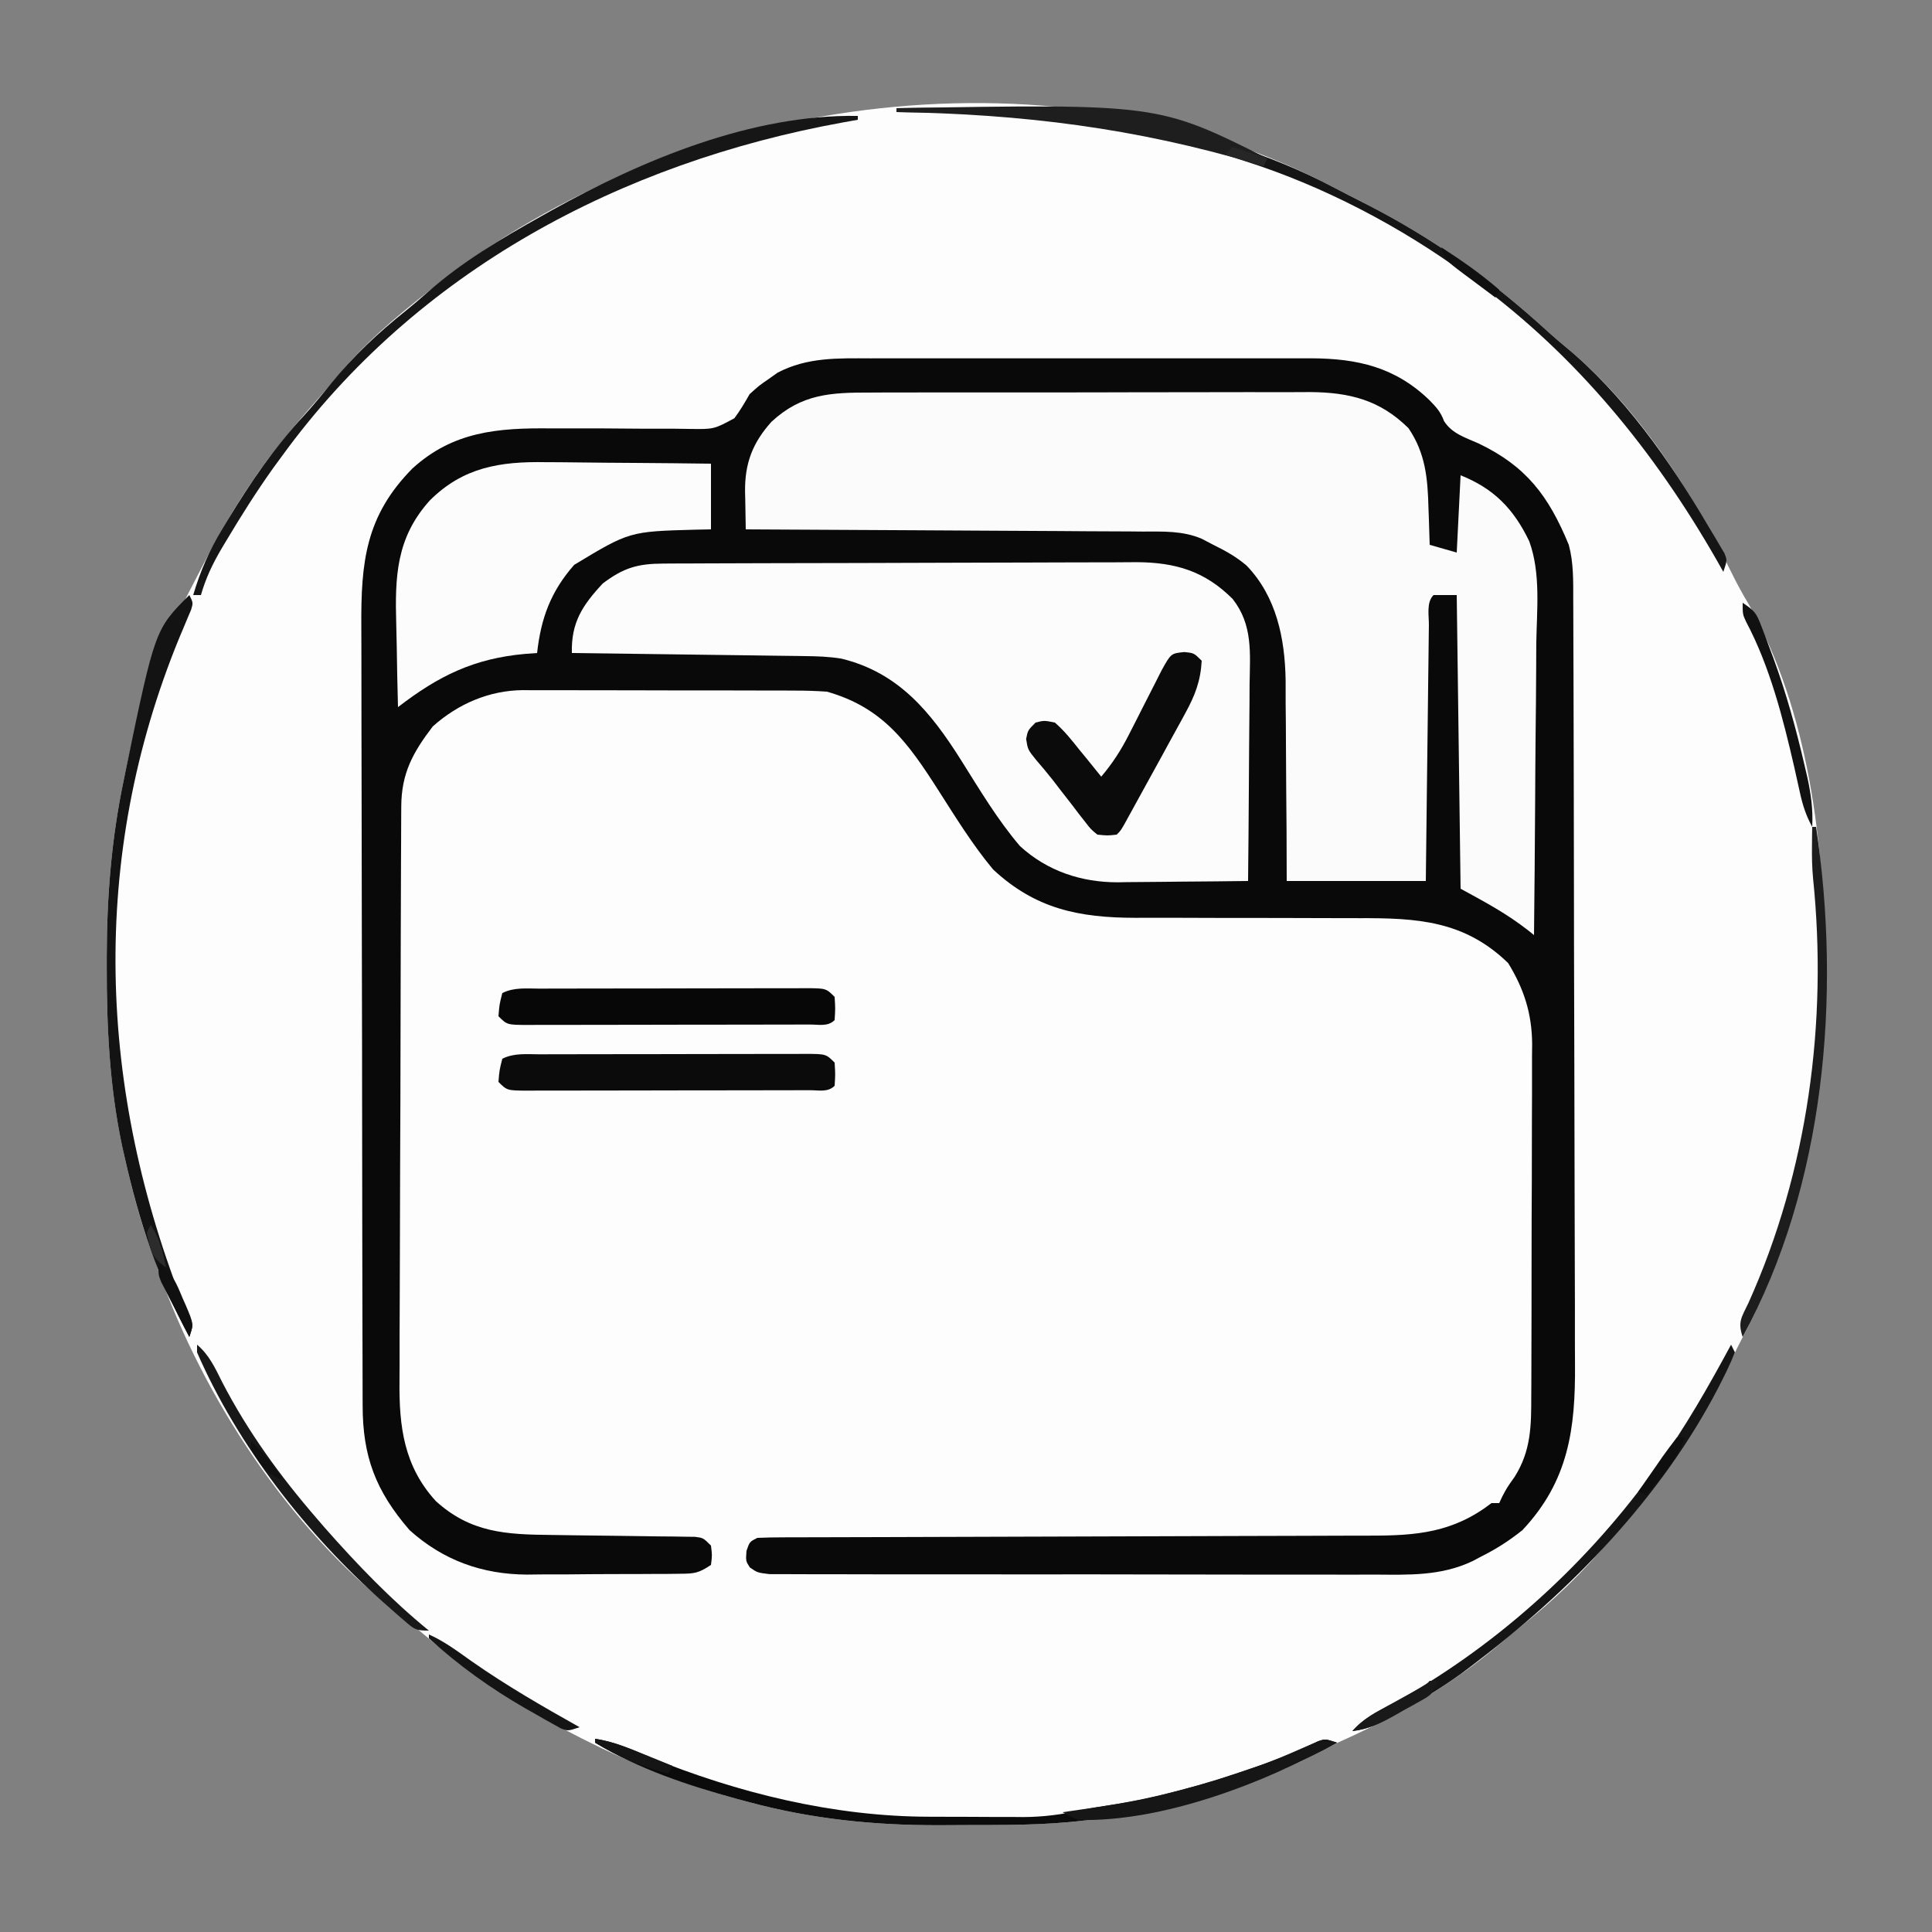 <?xml version="1.0" encoding="UTF-8"?>
<svg version="1.1" xmlns="http://www.w3.org/2000/svg" width="500" height="500">
<rect width="100%" height="100%" fill="#808080" stroke="none"/>
<path d="M0 0 C2.462 1.299 4.944 2.556 7.429 3.811 C25.128 12.807 40.23 23.651 54.897 37.076 C56.293 38.335 57.709 39.573 59.163 40.764 C77.834 56.075 91.974 78.114 102.413 99.537 C103.758 102.283 105.206 104.922 106.78 107.545 C122.328 135.184 126.443 169.793 126.468 200.92 C126.468 201.687 126.469 202.455 126.47 203.245 C126.425 235.797 120.567 268.264 105.241 297.202 C104.216 299.172 103.242 301.16 102.28 303.162 C95.301 317.662 87.204 330.626 76.519 342.675 C74.488 345.008 72.581 347.437 70.655 349.857 C63.88 358.149 56.343 365.307 47.972 371.967 C46.203 373.382 44.458 374.828 42.745 376.311 C29.949 387.307 15.419 395.503 0.056 402.325 C-2.534 403.516 -5.023 404.88 -7.532 406.232 C-23.148 414.051 -40.669 418.168 -57.782 421.17 C-58.838 421.358 -59.894 421.545 -60.982 421.739 C-71.751 423.419 -82.443 423.508 -93.323 423.486 C-96.447 423.482 -99.57 423.506 -102.694 423.531 C-119.576 423.585 -135.891 421.918 -152.22 417.482 C-153.167 417.229 -154.115 416.975 -155.091 416.714 C-171.064 412.294 -186.211 406.031 -200.782 398.17 C-201.462 397.808 -202.141 397.445 -202.841 397.072 C-215.533 390.268 -226.689 382.276 -237.591 372.885 C-240.444 370.435 -243.386 368.115 -246.345 365.795 C-273.136 343.956 -294.852 309.747 -305.782 277.17 C-306.186 276.079 -306.589 274.989 -307.005 273.865 C-309.711 266.301 -311.72 258.692 -313.47 250.857 C-313.672 249.97 -313.874 249.083 -314.083 248.168 C-317.402 232.664 -318.192 217.044 -318.157 201.232 C-318.157 200.344 -318.157 199.455 -318.157 198.539 C-318.12 183.11 -316.945 168.31 -313.782 153.17 C-313.6 152.271 -313.418 151.373 -313.231 150.447 C-310.055 135.191 -305.016 120 -297.782 106.17 C-297.433 105.49 -297.085 104.809 -296.725 104.108 C-291.813 94.536 -286.889 85.048 -280.782 76.17 C-279.916 74.894 -279.916 74.894 -279.032 73.592 C-273.616 65.874 -267.449 58.854 -261.212 51.8 C-259.497 49.844 -257.83 47.849 -256.157 45.857 C-248.983 37.692 -240.378 30.776 -231.782 24.17 C-231.189 23.712 -230.596 23.254 -229.985 22.782 C-167.097 -25.204 -71.034 -37.862 0 0 Z " fill="#FDFDFD" transform="translate(345.782,48.83)"/>
<path d="M0 0 C1.338 -0.003 2.676 -0.006 4.014 -0.011 C7.627 -0.02 11.241 -0.016 14.855 -0.01 C18.648 -0.005 22.441 -0.01 26.234 -0.013 C32.603 -0.016 38.971 -0.011 45.339 -0.002 C52.688 0.009 60.036 0.005 67.384 -0.006 C73.708 -0.015 80.033 -0.016 86.358 -0.011 C90.128 -0.008 93.899 -0.007 97.669 -0.014 C101.215 -0.02 104.761 -0.016 108.307 -0.004 C110.219 -0 112.13 -0.006 114.042 -0.012 C126.004 0.046 135.756 2.29 144.58 10.821 C146.337 12.62 147.5 13.865 148.357 16.239 C150.425 19.488 153.862 20.496 157.268 22.009 C169.65 27.923 175.43 35.612 180.643 48.259 C181.899 52.927 181.794 57.554 181.796 62.352 C181.801 63.27 181.805 64.188 181.81 65.134 C181.823 68.212 181.829 71.289 181.835 74.366 C181.843 76.572 181.852 78.779 181.86 80.985 C181.886 88.232 181.902 95.48 181.916 102.728 C181.921 105.225 181.927 107.723 181.932 110.22 C181.954 120.612 181.973 131.004 181.984 141.396 C181.987 144.091 181.99 146.785 181.993 149.479 C181.993 150.149 181.994 150.819 181.995 151.509 C182.008 162.344 182.041 173.179 182.082 184.015 C182.125 195.156 182.148 206.296 182.154 217.438 C182.157 223.686 182.169 229.934 182.202 236.183 C182.232 242.066 182.238 247.95 182.226 253.833 C182.226 255.985 182.234 258.137 182.252 260.29 C182.381 276.945 180.633 290.514 168.643 303.259 C165.171 306.05 161.632 308.284 157.643 310.259 C157.022 310.591 156.401 310.924 155.762 311.266 C147.512 315.179 139.216 314.816 130.307 314.76 C128.566 314.764 126.826 314.77 125.086 314.777 C120.386 314.791 115.686 314.78 110.986 314.763 C106.061 314.749 101.137 314.756 96.212 314.759 C87.951 314.762 79.691 314.749 71.43 314.725 C61.876 314.699 52.321 314.697 42.767 314.709 C33.569 314.719 24.372 314.713 15.174 314.699 C11.261 314.693 7.347 314.693 3.434 314.698 C-1.167 314.703 -5.767 314.693 -10.368 314.671 C-12.058 314.666 -13.749 314.665 -15.439 314.67 C-17.741 314.676 -20.042 314.664 -22.344 314.646 C-23.634 314.644 -24.923 314.642 -26.252 314.639 C-29.357 314.259 -29.357 314.259 -31.307 312.899 C-32.357 311.259 -32.357 311.259 -32.17 308.634 C-31.357 306.259 -31.357 306.259 -29.357 305.259 C-27.112 305.159 -24.864 305.125 -22.616 305.121 C-21.915 305.118 -21.214 305.115 -20.492 305.112 C-18.131 305.104 -15.769 305.103 -13.408 305.101 C-11.72 305.096 -10.031 305.091 -8.343 305.086 C-4.699 305.074 -1.056 305.066 2.587 305.06 C8.353 305.049 14.12 305.029 19.886 305.006 C36.285 304.944 52.685 304.891 69.084 304.857 C78.136 304.839 87.188 304.81 96.24 304.769 C101.029 304.748 105.818 304.733 110.608 304.731 C115.119 304.728 119.63 304.712 124.141 304.686 C125.791 304.679 127.441 304.677 129.091 304.68 C141.285 304.701 150.742 303.891 160.643 296.259 C161.303 296.259 161.963 296.259 162.643 296.259 C163.014 295.454 163.014 295.454 163.393 294.634 C164.643 292.259 164.643 292.259 166.643 289.446 C170.879 282.695 170.94 276.286 170.933 268.525 C170.94 267.467 170.947 266.409 170.953 265.32 C170.972 261.834 170.976 258.349 170.979 254.864 C170.985 252.432 170.992 250 170.999 247.567 C171.011 242.473 171.014 237.378 171.013 232.283 C171.013 225.77 171.04 219.257 171.075 212.744 C171.097 207.721 171.101 202.698 171.1 197.675 C171.102 195.275 171.111 192.874 171.127 190.474 C171.146 187.109 171.14 183.745 171.128 180.381 C171.14 179.399 171.151 178.417 171.162 177.406 C171.092 169.555 169.06 163.199 164.955 156.509 C153.596 145.457 141.302 144.827 126.254 144.879 C123.314 144.888 120.374 144.877 117.434 144.862 C109.081 144.822 100.728 144.821 92.375 144.823 C87.248 144.823 82.121 144.804 76.993 144.774 C74.113 144.763 71.234 144.775 68.354 144.787 C53.879 144.758 42.599 142.482 31.643 132.259 C26.269 125.805 21.903 118.678 17.384 111.615 C9.612 99.482 3.138 90.353 -11.357 86.259 C-14.177 86.07 -16.897 85.975 -19.714 85.984 C-20.531 85.979 -21.349 85.974 -22.19 85.969 C-24.879 85.955 -27.567 85.956 -30.256 85.958 C-32.134 85.954 -34.012 85.95 -35.89 85.945 C-39.822 85.938 -43.754 85.938 -47.687 85.943 C-52.712 85.949 -57.738 85.932 -62.763 85.909 C-66.641 85.894 -70.519 85.893 -74.397 85.896 C-76.249 85.896 -78.101 85.891 -79.953 85.88 C-82.55 85.868 -85.145 85.875 -87.742 85.886 C-88.877 85.875 -88.877 85.875 -90.035 85.863 C-98.801 85.949 -106.818 89.421 -113.357 95.259 C-118.538 102.028 -121.473 107.422 -121.511 115.993 C-121.516 116.681 -121.52 117.369 -121.525 118.078 C-121.538 120.39 -121.544 122.702 -121.55 125.014 C-121.558 126.67 -121.566 128.326 -121.575 129.982 C-121.601 135.427 -121.617 140.872 -121.631 146.317 C-121.636 148.194 -121.642 150.071 -121.647 151.947 C-121.669 159.758 -121.687 167.568 -121.699 175.379 C-121.715 186.558 -121.748 197.737 -121.805 208.916 C-121.844 216.782 -121.863 224.649 -121.869 232.516 C-121.872 237.21 -121.884 241.904 -121.917 246.598 C-121.947 251.022 -121.953 255.445 -121.941 259.868 C-121.941 261.484 -121.949 263.099 -121.967 264.715 C-122.088 276.474 -120.819 286.714 -112.545 295.759 C-103.519 303.935 -94.426 304.391 -82.686 304.505 C-80.39 304.538 -78.094 304.571 -75.799 304.604 C-72.189 304.652 -68.579 304.697 -64.968 304.736 C-61.478 304.775 -57.988 304.827 -54.498 304.88 C-52.868 304.893 -52.868 304.893 -51.206 304.905 C-50.204 304.922 -49.203 304.939 -48.171 304.956 C-47.287 304.966 -46.404 304.976 -45.494 304.987 C-43.357 305.259 -43.357 305.259 -41.357 307.259 C-41.045 309.759 -41.045 309.759 -41.357 312.259 C-44.646 314.451 -45.658 314.518 -49.48 314.549 C-50.526 314.562 -51.571 314.575 -52.648 314.588 C-54.345 314.591 -54.345 314.591 -56.076 314.595 C-57.244 314.601 -58.413 314.608 -59.616 314.615 C-62.094 314.625 -64.573 314.63 -67.051 314.629 C-70.815 314.634 -74.578 314.67 -78.342 314.708 C-80.753 314.714 -83.165 314.718 -85.576 314.72 C-86.691 314.734 -87.806 314.748 -88.955 314.763 C-100.587 314.696 -110.651 311.085 -119.357 303.259 C-128.118 293.143 -131.507 284.197 -131.505 271 C-131.508 270.064 -131.512 269.128 -131.516 268.164 C-131.527 265.027 -131.531 261.89 -131.534 258.752 C-131.541 256.504 -131.547 254.255 -131.554 252.006 C-131.575 244.619 -131.586 237.232 -131.596 229.845 C-131.6 227.3 -131.604 224.755 -131.608 222.211 C-131.625 211.625 -131.64 201.039 -131.647 190.453 C-131.649 187.709 -131.651 184.964 -131.653 182.219 C-131.653 181.537 -131.654 180.855 -131.654 180.152 C-131.662 169.109 -131.688 158.065 -131.72 147.022 C-131.753 135.67 -131.771 124.319 -131.774 112.968 C-131.777 106.6 -131.786 100.232 -131.811 93.864 C-131.834 87.871 -131.838 81.877 -131.828 75.884 C-131.828 73.689 -131.834 71.494 -131.848 69.299 C-131.946 52.733 -130.76 40.803 -118.631 28.509 C-108.119 18.909 -96.498 17.974 -82.783 18.126 C-80.823 18.125 -78.864 18.125 -76.904 18.121 C-72.11 18.114 -67.317 18.123 -62.523 18.18 C-59.819 18.211 -57.116 18.221 -54.411 18.207 C-51.875 18.195 -49.338 18.213 -46.802 18.266 C-40.569 18.349 -40.569 18.349 -35.297 15.494 C-33.794 13.481 -32.59 11.443 -31.357 9.259 C-28.865 7.017 -28.865 7.017 -26.482 5.384 C-25.701 4.829 -24.92 4.275 -24.115 3.704 C-16.424 -0.327 -8.478 -0.028 0 0 Z " fill="#090909" transform="translate(225.357,92.741)"/>
<path d="M0 0 C1.335 -0.006 2.669 -0.013 4.004 -0.021 C7.613 -0.039 11.223 -0.038 14.833 -0.032 C17.854 -0.029 20.876 -0.035 23.897 -0.041 C31.031 -0.055 38.165 -0.053 45.299 -0.042 C52.639 -0.031 59.978 -0.045 67.318 -0.071 C73.637 -0.094 79.955 -0.1 86.274 -0.094 C90.04 -0.091 93.806 -0.093 97.573 -0.111 C101.118 -0.126 104.663 -0.122 108.208 -0.103 C110.114 -0.098 112.021 -0.112 113.927 -0.127 C124.103 -0.04 131.974 1.945 139.315 9.232 C143.729 15.742 144.281 22.269 144.475 29.904 C144.51 30.822 144.544 31.74 144.579 32.685 C144.661 34.925 144.73 37.164 144.788 39.404 C147.098 40.064 149.408 40.724 151.788 41.404 C152.118 34.804 152.448 28.204 152.788 21.404 C161.406 24.851 166.543 30.114 170.555 38.482 C173.586 46.761 172.505 56.349 172.374 65.013 C172.363 67.193 172.354 69.373 172.348 71.554 C172.325 77.255 172.266 82.956 172.2 88.657 C172.138 94.489 172.111 100.322 172.081 106.154 C172.017 117.571 171.914 128.988 171.788 140.404 C171.338 140.041 170.888 139.677 170.425 139.302 C164.693 134.823 159.39 132.005 152.788 128.404 C152.458 103.324 152.128 78.244 151.788 52.404 C149.808 52.404 147.828 52.404 145.788 52.404 C143.884 54.307 144.613 57.693 144.583 60.219 C144.573 60.931 144.563 61.643 144.553 62.377 C144.521 64.741 144.496 67.106 144.471 69.47 C144.451 71.106 144.43 72.741 144.408 74.376 C144.353 78.688 144.304 83.001 144.256 87.313 C144.197 92.482 144.13 97.652 144.065 102.821 C143.967 110.682 143.878 118.543 143.788 126.404 C131.908 126.404 120.028 126.404 107.788 126.404 C107.774 122.007 107.759 117.61 107.745 113.08 C107.72 109.539 107.689 105.998 107.656 102.457 C107.622 98.738 107.596 95.02 107.592 91.301 C107.588 87.709 107.559 84.117 107.514 80.525 C107.495 78.511 107.501 76.496 107.507 74.482 C107.338 63.682 105.145 52.797 97.385 44.76 C94.676 42.461 91.992 40.978 88.788 39.404 C87.293 38.621 87.293 38.621 85.769 37.822 C80.824 35.736 75.819 35.964 70.528 35.972 C69.415 35.961 68.302 35.951 67.156 35.941 C63.493 35.911 59.83 35.901 56.167 35.892 C53.621 35.875 51.075 35.857 48.529 35.838 C42.523 35.795 36.516 35.766 30.51 35.743 C23.668 35.716 16.827 35.672 9.985 35.626 C-4.081 35.534 -18.146 35.462 -32.212 35.404 C-32.268 32.854 -32.309 30.306 -32.341 27.756 C-32.358 27.04 -32.376 26.324 -32.393 25.586 C-32.462 18.314 -30.462 13.025 -25.568 7.572 C-17.784 0.35 -10.233 -0.037 0 0 Z " fill="#FBFBFB" transform="translate(225.212,101.596)"/>
<path d="M0 0 C1.73 -0.011 1.73 -0.011 3.496 -0.022 C4.758 -0.024 6.02 -0.027 7.32 -0.03 C8.665 -0.036 10.011 -0.043 11.357 -0.05 C15.772 -0.071 20.187 -0.081 24.602 -0.091 C26.125 -0.095 27.648 -0.099 29.171 -0.103 C36.327 -0.123 43.483 -0.137 50.64 -0.145 C58.887 -0.155 67.133 -0.181 75.38 -0.222 C81.764 -0.252 88.147 -0.267 94.53 -0.27 C98.338 -0.272 102.146 -0.281 105.954 -0.306 C109.54 -0.33 113.126 -0.334 116.712 -0.324 C118.644 -0.323 120.576 -0.342 122.508 -0.362 C132.575 -0.302 140.147 1.954 147.341 9.147 C152.612 15.843 151.853 23.144 151.731 31.268 C151.724 32.738 151.718 34.208 151.714 35.677 C151.699 39.526 151.66 43.374 151.615 47.223 C151.574 51.158 151.556 55.093 151.536 59.028 C151.493 66.735 151.425 74.441 151.341 82.147 C145.666 82.222 139.992 82.276 134.318 82.312 C132.391 82.327 130.464 82.347 128.537 82.373 C125.754 82.41 122.971 82.427 120.188 82.44 C118.913 82.463 118.913 82.463 117.611 82.487 C108.144 82.49 99.403 79.581 92.341 73.147 C86.466 66.279 81.781 58.362 76.977 50.737 C69.209 38.445 60.901 28.196 46.099 24.603 C42.908 24.076 39.857 23.984 36.623 23.942 C35.968 23.932 35.314 23.922 34.64 23.912 C32.492 23.88 30.344 23.856 28.196 23.831 C26.701 23.81 25.206 23.789 23.711 23.768 C19.787 23.713 15.863 23.663 11.939 23.615 C7.93 23.565 3.921 23.509 -0.087 23.454 C-7.945 23.346 -15.802 23.245 -23.659 23.147 C-23.866 15.311 -20.973 10.832 -15.659 5.147 C-10.273 1.08 -6.642 0.028 0 0 Z " fill="#FCFCFC" transform="translate(171.659,145.853)"/>
<path d="M0 0 C1.843 0.008 1.843 0.008 3.724 0.017 C7.616 0.039 11.507 0.09 15.398 0.141 C18.051 0.161 20.703 0.179 23.355 0.195 C29.828 0.239 36.301 0.308 42.773 0.391 C42.773 6.001 42.773 11.611 42.773 17.391 C40.782 17.429 40.782 17.429 38.75 17.469 C21.686 17.935 21.686 17.935 7.371 26.574 C1.326 33.447 -1.232 40.367 -2.227 49.391 C-3.242 49.465 -4.258 49.54 -5.305 49.617 C-18.576 50.802 -27.689 55.279 -38.227 63.391 C-38.376 58.056 -38.484 52.723 -38.556 47.387 C-38.586 45.577 -38.627 43.768 -38.679 41.958 C-39.027 29.636 -38.712 19.614 -30.025 9.938 C-21.391 1.306 -11.807 -0.208 0 0 Z " fill="#FCFCFC" transform="translate(141.227,119.609)"/>
<path d="M0 0 C0.797 -0.003 1.594 -0.007 2.415 -0.01 C5.056 -0.02 7.698 -0.022 10.34 -0.023 C12.171 -0.026 14.001 -0.029 15.832 -0.033 C19.672 -0.039 23.512 -0.041 27.353 -0.04 C32.283 -0.04 37.212 -0.054 42.142 -0.071 C45.924 -0.082 49.705 -0.084 53.487 -0.083 C55.305 -0.085 57.123 -0.089 58.941 -0.097 C61.479 -0.107 64.017 -0.104 66.555 -0.098 C67.311 -0.103 68.068 -0.109 68.847 -0.115 C74.049 -0.083 74.049 -0.083 76.277 2.145 C76.465 5.208 76.465 5.208 76.277 8.145 C74.517 9.906 72.191 9.278 69.844 9.292 C68.676 9.291 68.676 9.291 67.485 9.291 C66.668 9.294 65.852 9.297 65.011 9.301 C62.299 9.31 59.587 9.312 56.875 9.313 C54.998 9.316 53.121 9.32 51.244 9.323 C47.304 9.329 43.363 9.331 39.423 9.331 C34.364 9.33 29.305 9.344 24.247 9.361 C20.368 9.372 16.49 9.374 12.611 9.374 C10.746 9.375 8.88 9.38 7.015 9.387 C4.41 9.397 1.805 9.394 -0.801 9.388 C-1.577 9.394 -2.354 9.399 -3.154 9.405 C-8.494 9.374 -8.494 9.374 -10.723 7.145 C-10.473 4.083 -10.473 4.083 -9.723 1.145 C-6.637 -0.398 -3.387 -0.002 0 0 Z " fill="#0B0B0B" transform="translate(139.723,272.855)"/>
<path d="M0 0 C0.797 -0.003 1.594 -0.007 2.415 -0.01 C5.056 -0.02 7.698 -0.022 10.34 -0.023 C12.171 -0.026 14.001 -0.029 15.832 -0.033 C19.672 -0.039 23.512 -0.041 27.353 -0.04 C32.283 -0.04 37.212 -0.054 42.142 -0.071 C45.924 -0.082 49.705 -0.084 53.487 -0.083 C55.305 -0.085 57.123 -0.089 58.941 -0.097 C61.479 -0.107 64.017 -0.104 66.555 -0.098 C67.311 -0.103 68.068 -0.109 68.847 -0.115 C74.049 -0.083 74.049 -0.083 76.277 2.145 C76.465 5.208 76.465 5.208 76.277 8.145 C74.517 9.906 72.191 9.278 69.844 9.292 C68.676 9.291 68.676 9.291 67.485 9.291 C66.668 9.294 65.852 9.297 65.011 9.301 C62.299 9.31 59.587 9.312 56.875 9.313 C54.998 9.316 53.121 9.32 51.244 9.323 C47.304 9.329 43.363 9.331 39.423 9.331 C34.364 9.33 29.305 9.344 24.247 9.361 C20.368 9.372 16.49 9.374 12.611 9.374 C10.746 9.375 8.88 9.38 7.015 9.387 C4.41 9.397 1.805 9.394 -0.801 9.388 C-1.577 9.394 -2.354 9.399 -3.154 9.405 C-8.494 9.374 -8.494 9.374 -10.723 7.145 C-10.473 4.083 -10.473 4.083 -9.723 1.145 C-6.637 -0.398 -3.387 -0.002 0 0 Z " fill="#070707" transform="translate(139.723,255.855)"/>
<path d="M0 0 C2.5 0.25 2.5 0.25 4.5 2.25 C4.217 7.461 2.785 11.201 0.297 15.742 C-0.023 16.332 -0.342 16.923 -0.672 17.531 C-1.688 19.401 -2.719 21.263 -3.75 23.125 C-4.427 24.365 -5.103 25.606 -5.777 26.848 C-7.67 30.323 -9.584 33.787 -11.5 37.25 C-12.016 38.191 -12.533 39.133 -13.064 40.103 C-13.512 40.917 -13.96 41.731 -14.422 42.57 C-14.804 43.267 -15.187 43.963 -15.581 44.68 C-16.5 46.25 -16.5 46.25 -17.5 47.25 C-19.865 47.518 -19.865 47.518 -22.5 47.25 C-24.182 45.876 -24.182 45.876 -25.656 43.961 C-26.204 43.266 -26.752 42.571 -27.316 41.855 C-27.872 41.119 -28.428 40.383 -29 39.625 C-30.114 38.195 -31.229 36.765 -32.344 35.336 C-32.874 34.642 -33.404 33.949 -33.951 33.234 C-35.378 31.406 -36.86 29.65 -38.379 27.898 C-40.5 25.25 -40.5 25.25 -40.938 22.5 C-40.5 20.25 -40.5 20.25 -38.5 18.25 C-36.27 17.688 -36.27 17.688 -33.5 18.25 C-31.088 20.332 -29.165 22.76 -27.188 25.25 C-26.638 25.918 -26.088 26.585 -25.521 27.273 C-24.168 28.921 -22.832 30.584 -21.5 32.25 C-18.582 28.797 -16.377 25.392 -14.336 21.363 C-13.771 20.26 -13.207 19.158 -12.625 18.021 C-12.047 16.88 -11.47 15.739 -10.875 14.562 C-9.72 12.286 -8.561 10.011 -7.398 7.738 C-6.89 6.733 -6.381 5.728 -5.857 4.693 C-3.441 0.344 -3.441 0.344 0 0 Z " fill="#0B0B0B" transform="translate(306.5,168.75)"/>
<path d="M0 0 C39.381 -0.666 78.366 1.953 113.782 20.83 C116.244 22.129 118.726 23.386 121.211 24.641 C138.911 33.637 154.013 44.481 168.68 57.906 C170.075 59.165 171.491 60.403 172.945 61.594 C187.99 73.932 200.271 91.34 210 108 C210.812 109.342 210.812 109.342 211.641 110.711 C212.11 111.508 212.579 112.304 213.062 113.125 C213.466 113.808 213.869 114.491 214.285 115.195 C215 117 215 117 214 120 C213.417 118.97 212.835 117.94 212.234 116.879 C196.243 88.952 176.058 64.131 150 45 C149.199 44.393 148.399 43.786 147.574 43.16 C130.495 30.624 110.277 20.054 90.073 13.66 C88.561 13.178 87.053 12.683 85.548 12.18 C57.568 2.88 29.223 1.313 0 1 C0 0.67 0 0.34 0 0 Z " fill="#151515" transform="translate(232,28)"/>
<path d="M0 0 C0 0.33 0 0.66 0 1 C-1.943 1.346 -1.943 1.346 -3.926 1.699 C-61.3 12.131 -114.186 40.085 -149 88 C-149.766 89.044 -150.531 90.088 -151.32 91.164 C-155.656 97.252 -159.615 103.519 -163.438 109.938 C-163.863 110.648 -164.288 111.358 -164.727 112.089 C-166.997 115.971 -168.753 119.645 -170 124 C-170.66 124 -171.32 124 -172 124 C-170.159 117.739 -167.766 112.318 -164.375 106.75 C-163.936 106.018 -163.496 105.287 -163.043 104.533 C-157.181 94.874 -150.988 85.755 -143.258 77.473 C-140.849 74.834 -138.611 72.098 -136.375 69.312 C-130.496 62.086 -124.196 56.194 -116.922 50.375 C-115.024 48.832 -113.156 47.25 -111.328 45.625 C-102.353 37.715 -92.404 31.836 -82 26 C-80.599 25.213 -80.599 25.213 -79.17 24.411 C-55.676 11.358 -27.345 -0.471 0 0 Z " fill="#161616" transform="translate(222,30)"/>
<path d="M0 0 C5.013 0.697 9.375 2.741 14 4.688 C36.835 14.009 61.731 20.134 86.496 20.168 C87.37 20.171 88.243 20.175 89.143 20.178 C90.978 20.183 92.812 20.185 94.647 20.185 C97.427 20.187 100.206 20.206 102.986 20.225 C104.781 20.228 106.576 20.23 108.371 20.23 C109.597 20.241 109.597 20.241 110.847 20.252 C115.976 20.232 120.711 19.61 125.719 18.499 C127.947 18.012 130.168 17.631 132.422 17.289 C145.527 15.289 157.786 11.828 170.312 7.5 C171.549 7.073 171.549 7.073 172.81 6.638 C177.718 4.907 182.408 2.955 187.079 0.654 C189 0 189 0 192 1 C173.936 10.988 154.257 16.447 134 20 C132.944 20.188 131.888 20.375 130.801 20.569 C120.031 22.249 109.339 22.339 98.459 22.316 C95.335 22.313 92.212 22.336 89.088 22.361 C72.205 22.415 55.893 20.746 39.562 16.312 C38.621 16.062 37.68 15.811 36.711 15.553 C24.05 12.06 11.278 7.821 0 1 C0 0.67 0 0.34 0 0 Z " fill="#0B0B0B" transform="translate(154,450)"/>
<path d="M0 0 C1 2 1 2 0.458 3.809 C0.15 4.535 -0.159 5.26 -0.477 6.008 C-0.815 6.821 -1.154 7.634 -1.503 8.472 C-1.873 9.348 -2.243 10.223 -2.625 11.125 C-25.966 68.065 -23.712 128.189 -1 185 C-0.375 186.152 -0.375 186.152 0.262 187.328 C1 189 1 189 0 192 C-8.116 177.065 -13.028 161.997 -16.75 145.438 C-16.949 144.565 -17.148 143.693 -17.352 142.795 C-20.64 127.362 -21.41 111.797 -21.375 96.062 C-21.375 95.174 -21.375 94.285 -21.374 93.369 C-21.338 77.94 -20.163 63.14 -17 48 C-16.818 47.101 -16.636 46.203 -16.449 45.277 C-8.869 8.869 -8.869 8.869 0 0 Z " fill="#131313" transform="translate(49,154)"/>
<path d="M0 0 C0.495 0.99 0.495 0.99 1 2 C-0.018 4.479 -1.096 6.807 -2.312 9.188 C-2.677 9.904 -3.042 10.62 -3.417 11.358 C-18.26 39.85 -41.588 63.776 -67 83 C-67.842 83.638 -68.684 84.276 -69.551 84.934 C-74.598 88.607 -79.9 91.778 -85.312 94.875 C-85.995 95.269 -86.677 95.663 -87.38 96.069 C-90.905 98.043 -93.922 99.511 -98 100 C-95.242 96.721 -91.589 95.041 -87.875 93.062 C-61.712 78.688 -38.626 58.047 -21 34 C-20.37 33.153 -19.739 32.306 -19.09 31.434 C-11.921 21.521 -5.801 10.757 0 0 Z " fill="#151515" transform="translate(448,348)"/>
<path d="M0 0 C0.33 0 0.66 0 1 0 C7.533 43.688 3.316 92.774 -18 132 C-19.328 128.015 -18.28 126.943 -16.5 123.188 C-1.115 89.013 4.033 50.473 0.22 13.329 C-0.049 10.483 -0.1 7.67 -0.062 4.812 C-0.053 3.891 -0.044 2.969 -0.035 2.02 C-0.024 1.353 -0.012 0.687 0 0 Z " fill="#1D1D1D" transform="translate(469,214)"/>
<path d="M0 0 C3.155 2.664 4.69 6.066 6.5 9.688 C13.125 22.489 21.576 34.113 31 45 C32.04 46.207 32.04 46.207 33.102 47.438 C41.406 56.859 50.249 66.064 60 74 C56.613 74 56.256 73.687 53.812 71.578 C53.202 71.053 52.591 70.529 51.961 69.988 C51.314 69.414 50.667 68.841 50 68.25 C49.331 67.662 48.662 67.075 47.972 66.469 C28.253 48.891 10.59 26.27 0 2 C0 1.34 0 0.68 0 0 Z " fill="#181818" transform="translate(51,348)"/>
<path d="M0 0 C67.711 -1.145 67.711 -1.145 96 13 C95.67 13.66 95.34 14.32 95 15 C94.341 14.804 93.682 14.607 93.003 14.405 C61.758 5.121 32.476 1.524 0 1 C0 0.67 0 0.34 0 0 Z " fill="#1E1E1E" transform="translate(232,28)"/>
<path d="M0 0 C-18.946 10.476 -45.03 20.568 -67 20 C-69.255 19.015 -69.255 19.015 -71 18 C-70.316 17.9 -69.632 17.8 -68.927 17.696 C-50.211 14.962 -50.211 14.962 -32 10 C-31.218 9.738 -30.435 9.476 -29.629 9.206 C-17.055 4.98 -17.055 4.98 -4.921 -0.346 C-3 -1 -3 -1 0 0 Z " fill="#161616" transform="translate(346,451)"/>
<path d="M0 0 C3.196 2.131 3.56 2.719 4.867 6.121 C5.193 6.965 5.519 7.809 5.855 8.678 C6.192 9.589 6.528 10.499 6.875 11.438 C7.226 12.373 7.577 13.309 7.938 14.273 C11.267 23.361 13.82 32.576 16 42 C16.246 43.054 16.492 44.109 16.746 45.195 C17.685 49.532 18.235 53.536 18 58 C16.359 55.01 15.487 52.244 14.773 48.914 C14.55 47.911 14.327 46.907 14.097 45.874 C13.859 44.802 13.62 43.73 13.375 42.625 C10.456 29.937 7.051 16.492 0.892 4.917 C0 3 0 3 0 0 Z " fill="#111111" transform="translate(451,156)"/>
<path d="M0 0 C4.032 1.789 7.483 4.399 11.062 6.938 C20.034 13.219 29.452 18.649 39 24 C36 25 36 25 34.182 24.323 C33.179 23.763 33.179 23.763 32.156 23.191 C31.41 22.778 30.663 22.364 29.894 21.938 C29.104 21.484 28.314 21.03 27.5 20.562 C26.691 20.105 25.883 19.647 25.05 19.175 C16.015 13.98 7.713 8.028 0 1 C0 0.67 0 0.34 0 0 Z " fill="#141414" transform="translate(111,423)"/>
<path d="M0 0 C0.66 0 1.32 0 2 0 C0.875 3.375 0.517 3.579 -2.422 5.227 C-3.466 5.814 -3.466 5.814 -4.531 6.414 C-5.63 7.013 -5.63 7.013 -6.75 7.625 C-7.467 8.032 -8.183 8.44 -8.922 8.859 C-12.585 10.893 -15.77 12.517 -20 13 C-17.919 10.762 -15.919 9.239 -13.242 7.773 C-12.181 7.186 -12.181 7.186 -11.098 6.586 C-10.364 6.186 -9.631 5.787 -8.875 5.375 C-7.413 4.572 -5.952 3.767 -4.492 2.961 C-3.523 2.432 -3.523 2.432 -2.535 1.892 C-1.005 1.091 -1.005 1.091 0 0 Z " fill="#191919" transform="translate(370,435)"/>
<path d="M0 0 C4.567 0.701 8.57 2.313 12.812 4.062 C13.505 4.344 14.198 4.626 14.912 4.916 C16.61 5.607 18.305 6.303 20 7 C19.67 7.66 19.34 8.32 19 9 C12.046 7.214 6.127 4.744 0 1 C0 0.67 0 0.34 0 0 Z " fill="#151515" transform="translate(154,450)"/>
<path d="M0 0 C3.645 2.43 4.629 5.046 6.25 8.938 C6.672 9.888 6.672 9.888 7.102 10.857 C9.126 15.622 9.126 15.622 8 19 C6.659 16.399 5.327 13.795 4 11.188 C3.618 10.45 3.237 9.712 2.844 8.951 C2.483 8.239 2.122 7.527 1.75 6.793 C1.415 6.138 1.08 5.484 0.734 4.809 C0 3 0 3 0 0 Z " fill="#101010" transform="translate(41,327)"/>
<path d="M0 0 C0.66 0 1.32 0 2 0 C0.596 4.101 -1.371 6.981 -4.125 10.312 C-4.849 11.196 -5.574 12.079 -6.32 12.988 C-6.875 13.652 -7.429 14.316 -8 15 C-8.66 14.67 -9.32 14.34 -10 14 C-8.383 11.661 -6.757 9.329 -5.125 7 C-4.665 6.332 -4.205 5.665 -3.73 4.977 C-2.537 3.281 -1.273 1.636 0 0 Z " fill="#0F0F0F" transform="translate(434,372)"/>
<path d="M0 0 C5.266 3.406 10.27 6.877 15 11 C14.67 11.66 14.34 12.32 14 13 C11.847 11.404 9.703 9.799 7.562 8.188 C6.951 7.736 6.339 7.284 5.709 6.818 C1.113 3.34 1.113 3.34 0 0 Z " fill="#101010" transform="translate(373,64)"/>
<path d="M0 0 C3.288 3.11 5.837 6.016 8 10 C3.792 8.497 2.197 5.767 0 2 C0 1.34 0 0.68 0 0 Z " fill="#101010" transform="translate(65,373)"/>
<path d="M0 0 C2.458 3.687 3.012 6.697 4 11 C0.121 8.414 -0.045 6.455 -1 2 C-0.67 1.34 -0.34 0.68 0 0 Z " fill="#2C2C2C" transform="translate(39,317)"/>
<path d="M0 0 C2.97 0.99 5.94 1.98 9 3 C8.67 3.66 8.34 4.32 8 5 C4.7 4.01 1.4 3.02 -2 2 C-1.34 1.34 -0.68 0.68 0 0 Z " fill="#262626" transform="translate(319,38)"/>
</svg>
